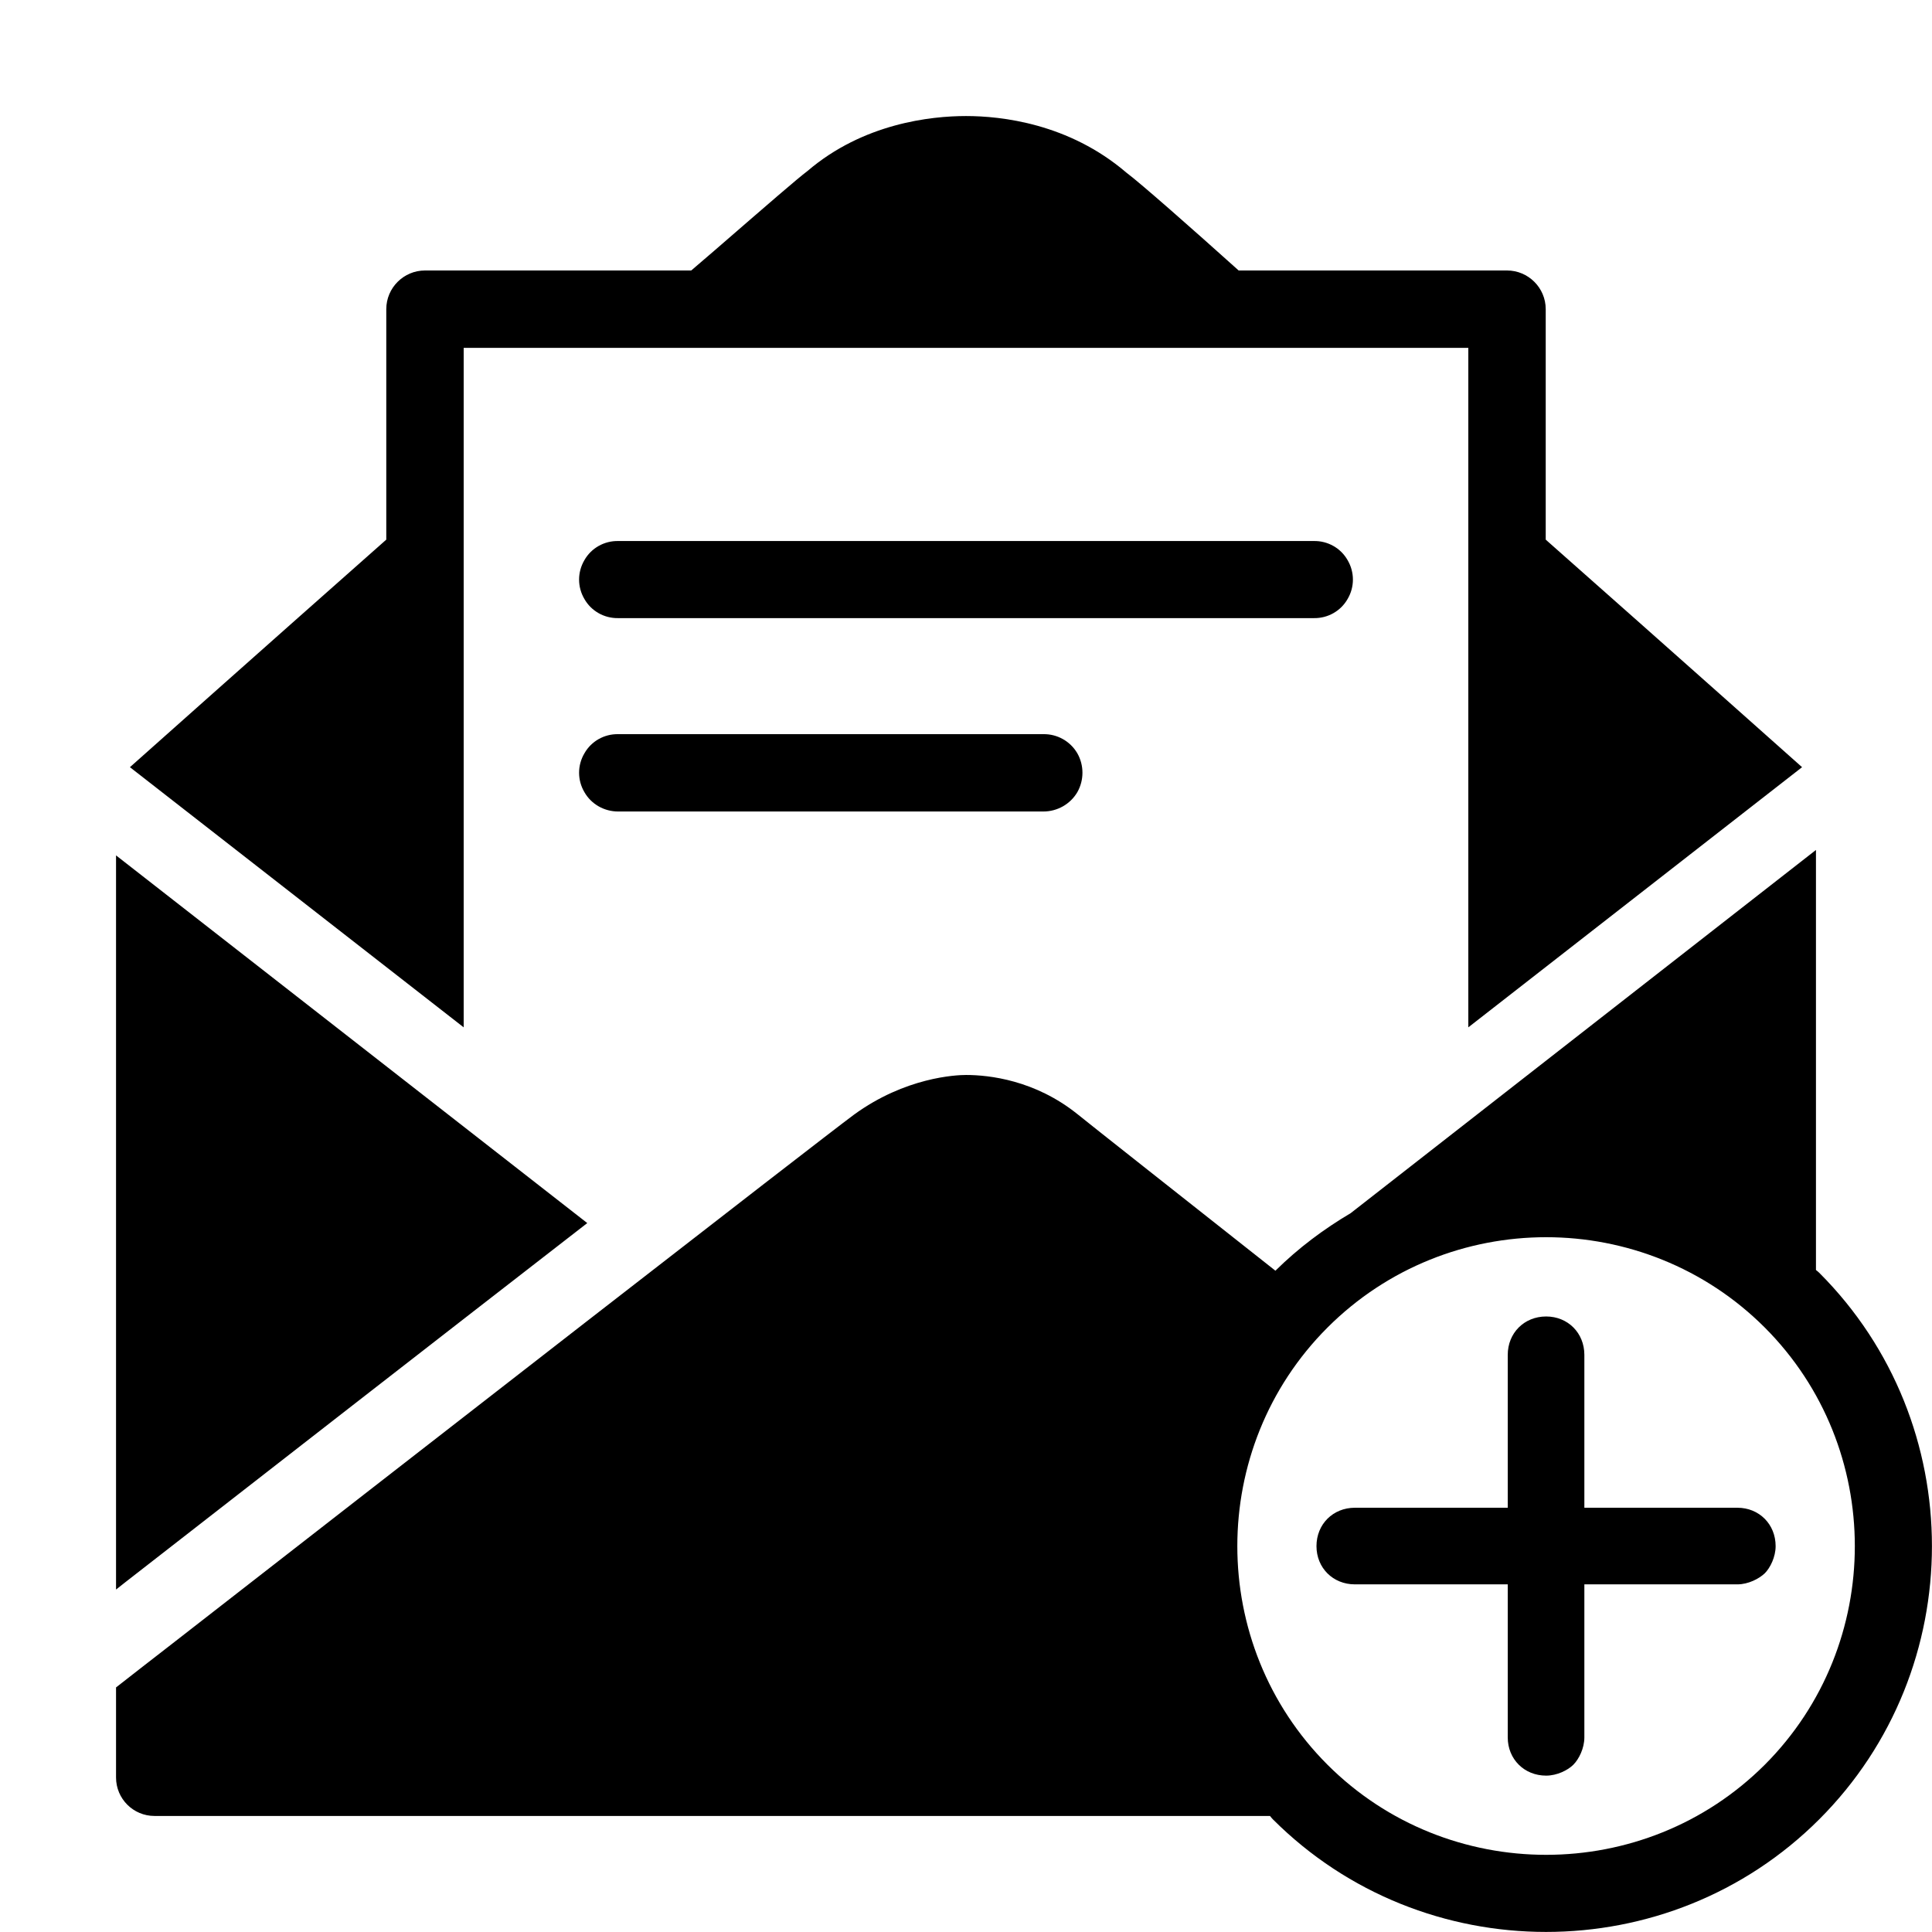 <?xml version="1.0" encoding="UTF-8"?>
<svg xmlns="http://www.w3.org/2000/svg" xmlns:xlink="http://www.w3.org/1999/xlink" width="32" height="32" viewBox="0 0 32 32" version="1.1">
<g id="surface1">
<path style=" stroke:none;fill-rule:nonzero;fill:rgb(0%,0%,0%);fill-opacity:1;" d="M 16 1.922 C 15.418 1.922 14.297 2.043 13.375 2.832 C 13.199 2.965 12.754 3.352 11.844 4.141 L 11.449 4.48 L 7.039 4.48 C 6.688 4.48 6.398 4.766 6.398 5.121 L 6.398 8.938 C 4.199 10.883 2.332 12.547 2.152 12.707 L 7.68 17.016 L 7.68 5.762 L 24.32 5.762 L 24.32 17.016 L 29.848 12.707 C 29.668 12.547 27.801 10.883 25.602 8.938 L 25.602 5.121 C 25.602 4.766 25.312 4.48 24.961 4.48 L 20.516 4.48 C 19.738 3.781 18.887 3.031 18.656 2.859 C 17.703 2.043 16.582 1.922 16 1.922 Z M 10.238 8.961 C 10.008 8.957 9.793 9.078 9.68 9.277 C 9.562 9.477 9.562 9.723 9.68 9.922 C 9.793 10.121 10.008 10.242 10.238 10.238 L 21.762 10.238 C 21.992 10.242 22.207 10.121 22.32 9.922 C 22.438 9.723 22.438 9.477 22.32 9.277 C 22.207 9.078 21.992 8.957 21.762 8.961 Z M 10.238 12.16 C 10.008 12.156 9.793 12.277 9.68 12.477 C 9.562 12.676 9.562 12.922 9.68 13.121 C 9.793 13.32 10.008 13.441 10.238 13.441 L 17.281 13.441 C 17.512 13.441 17.727 13.32 17.844 13.121 C 17.957 12.922 17.957 12.676 17.844 12.477 C 17.727 12.277 17.512 12.156 17.281 12.16 Z M 30.078 14.078 L 22.371 20.094 C 21.93 20.355 21.508 20.668 21.125 21.047 C 19.488 19.754 18.031 18.605 17.84 18.449 C 17.141 17.891 16.387 17.805 16 17.805 C 15.84 17.805 14.996 17.84 14.141 18.465 C 13.551 18.902 6.594 24.312 2.855 27.223 C 2.504 27.496 2.195 27.734 1.922 27.949 L 1.922 29.441 C 1.922 29.793 2.207 30.078 2.559 30.078 L 21.035 30.078 C 21.051 30.098 21.066 30.117 21.082 30.133 C 23.57 32.621 27.645 32.621 30.133 30.133 C 32.621 27.645 32.621 23.57 30.133 21.082 C 30.117 21.066 30.098 21.051 30.078 21.035 Z M 1.922 14.168 L 1.922 26.328 C 1.973 26.289 2.02 26.25 2.07 26.211 C 4.293 24.48 7.344 22.105 9.727 20.258 Z M 25.609 20.492 C 26.918 20.492 28.234 20.992 29.23 21.988 C 31.219 23.98 31.219 27.238 29.23 29.23 C 27.238 31.219 23.98 31.219 21.988 29.23 C 19.996 27.238 19.996 23.98 21.988 21.988 C 22.984 20.992 24.297 20.492 25.609 20.492 Z M 25.609 21.805 C 25.246 21.805 24.973 22.078 24.973 22.441 L 24.973 24.973 L 22.441 24.973 C 22.078 24.973 21.805 25.246 21.805 25.609 C 21.805 25.969 22.078 26.242 22.441 26.242 L 24.973 26.242 L 24.973 28.777 C 24.973 29.137 25.246 29.41 25.609 29.41 C 25.789 29.41 25.969 29.32 26.059 29.23 C 26.152 29.137 26.242 28.957 26.242 28.777 L 26.242 26.242 L 28.777 26.242 C 28.957 26.242 29.137 26.148 29.23 26.059 C 29.32 25.969 29.41 25.789 29.41 25.609 C 29.41 25.246 29.137 24.973 28.777 24.973 L 26.242 24.973 L 26.242 22.441 C 26.242 22.078 25.969 21.805 25.609 21.805 Z M 25.609 21.805 "/>
</g>
</svg>

